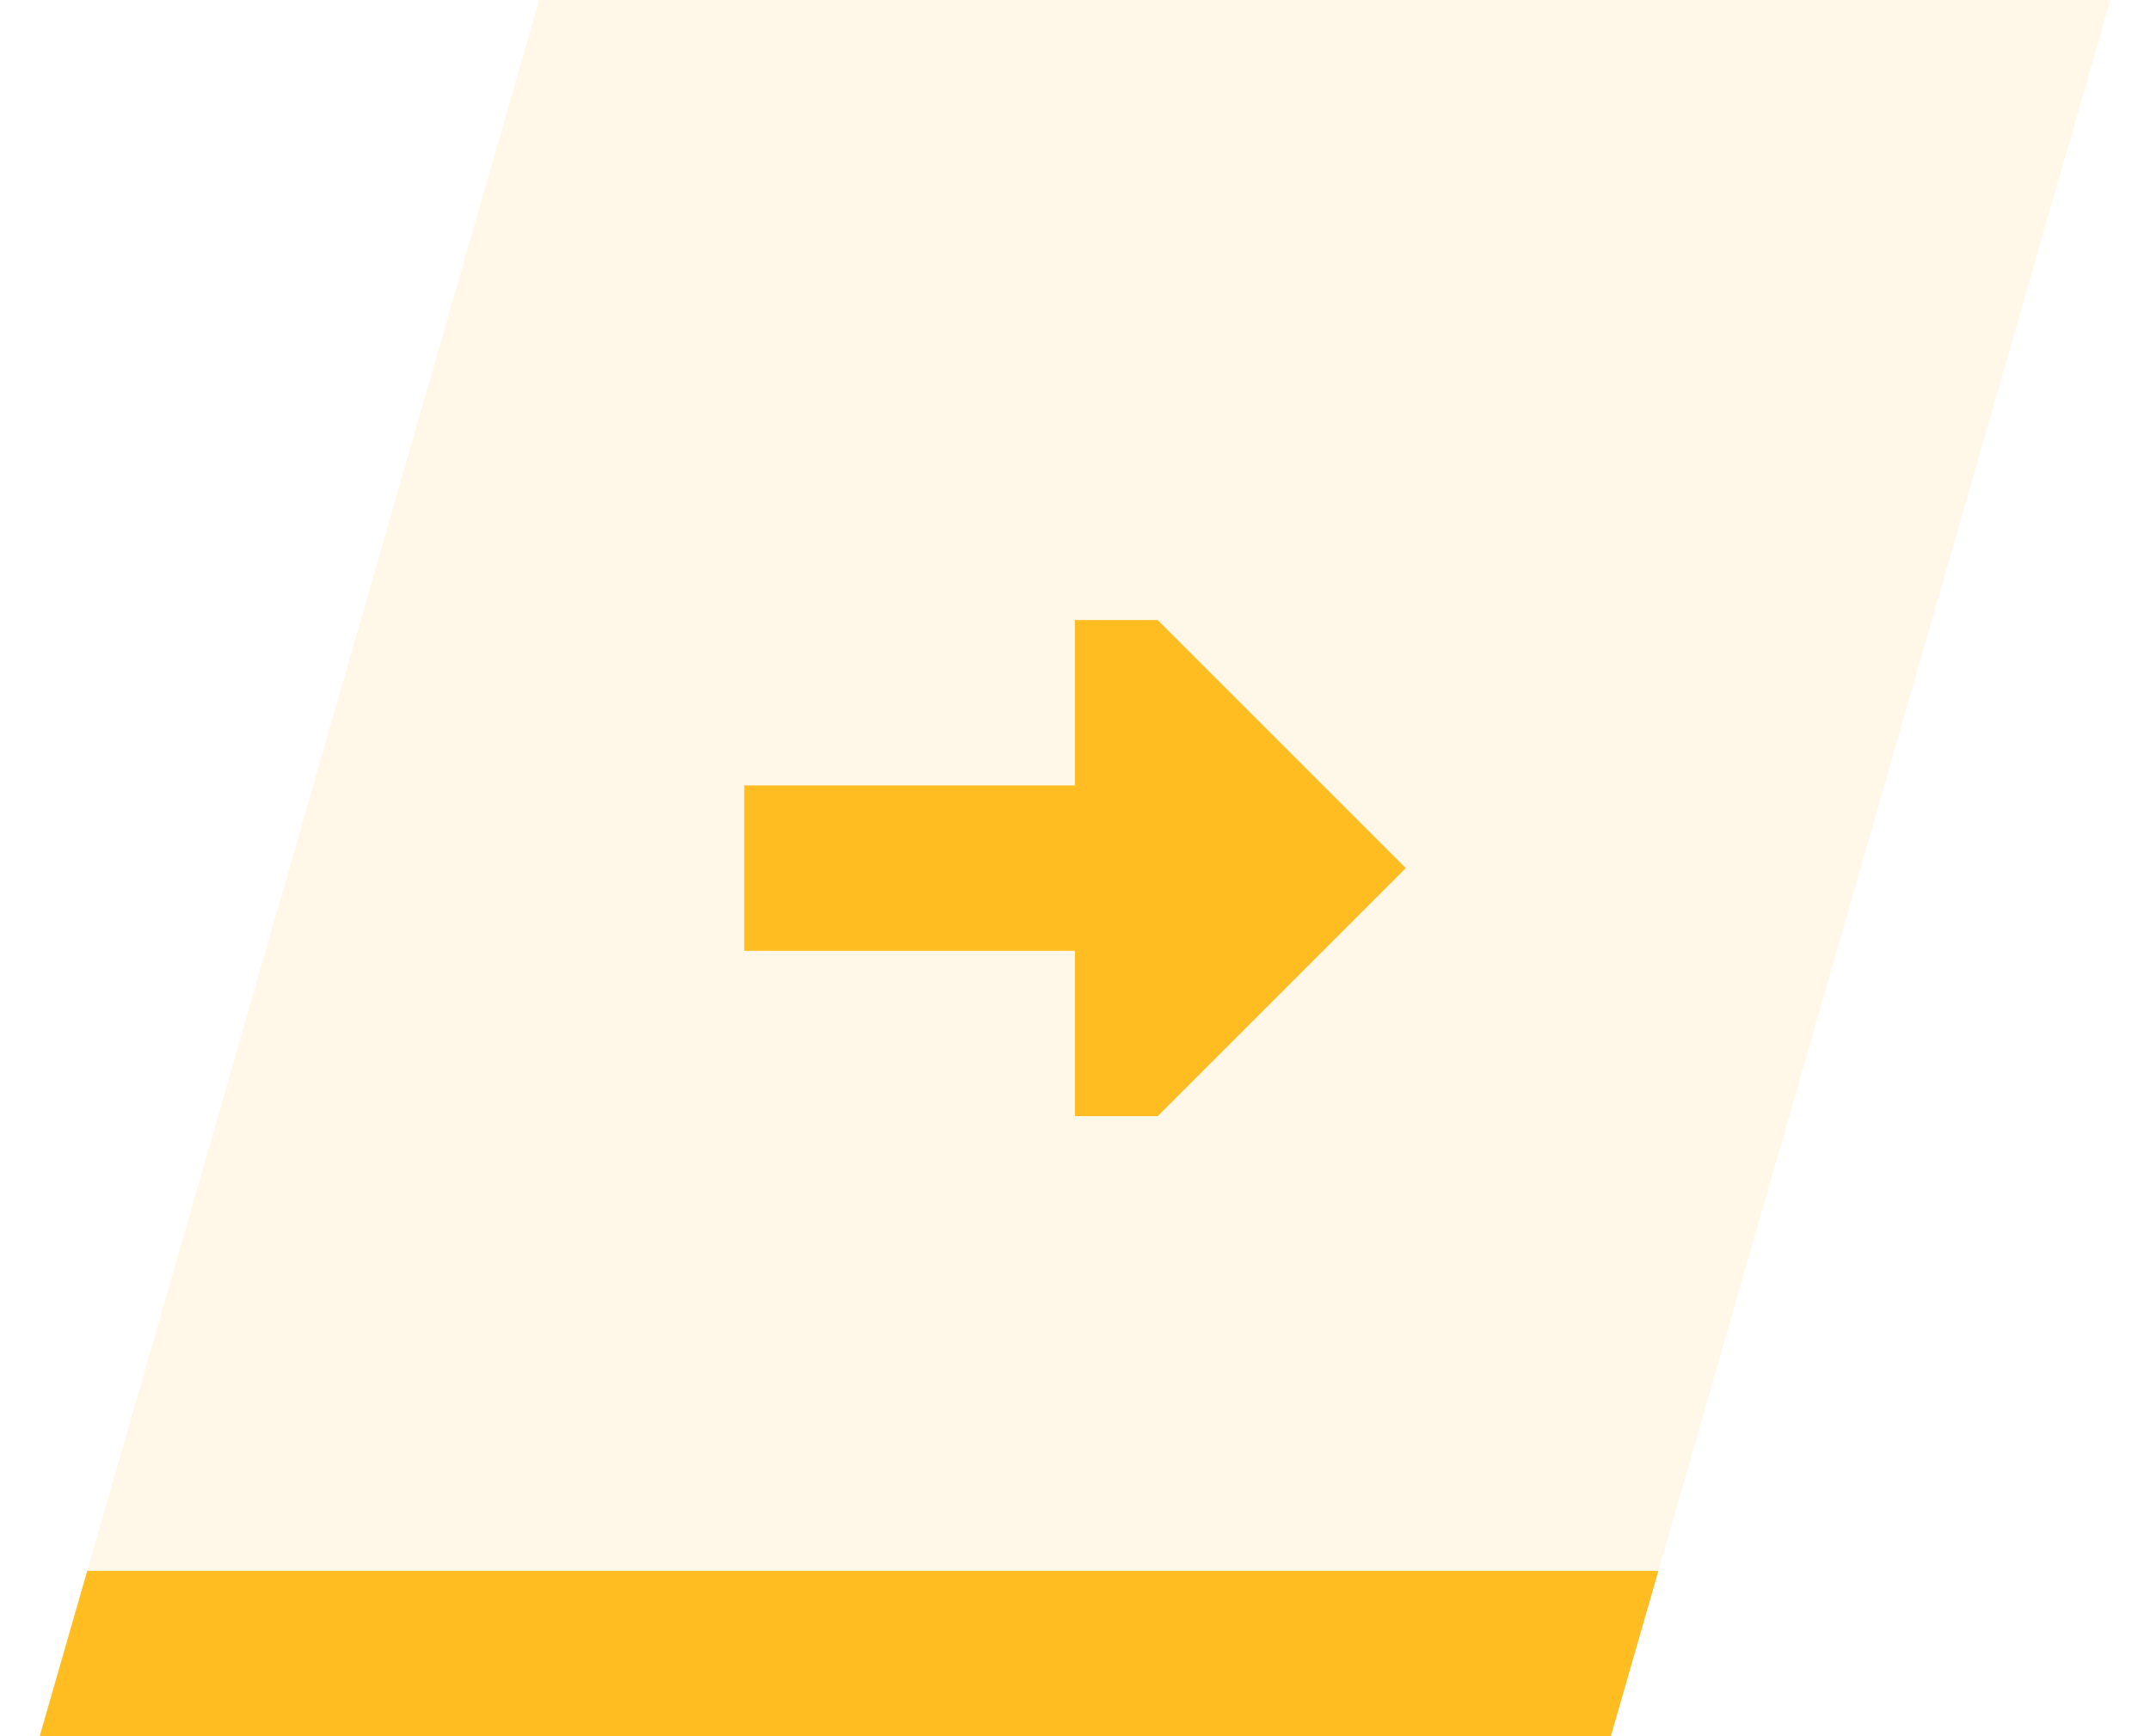 <?xml version="1.0" encoding="UTF-8"?>
<svg width="52px" height="42px" viewBox="0 0 52 42" version="1.1" xmlns="http://www.w3.org/2000/svg" xmlns:xlink="http://www.w3.org/1999/xlink">
    <title>MUTE_light</title>
    <g id="ZENO@2Prototype-NodeEditor" stroke="none" stroke-width="1" fill="none" fill-rule="evenodd">
        <g id="SimpleNode" transform="translate(-1427, -72)" fill="#FFBD21">
            <g id="Group" transform="translate(854, 72)">
                <g id="MUTE_light" transform="translate(573.96, 0)">
                    <polygon id="Rectangle" opacity="0.104" points="12.08 -1.51545443e-14 50.08 -3.20646287e-14 38 42 -1.7334319e-14 42"></polygon>
                    <path d="M39.15,38 L38,42 L0,42 L1.15,38 L39.15,38 Z" id="Combined-Shape"></path>
                    <polygon id="Path" fill-rule="nonzero" points="25.04 19 25.04 15 27.04 15 33.04 21 27.04 27 25.04 27 25.04 23 17.04 23 17.04 19"></polygon>
                </g>
            </g>
        </g>
    </g>
</svg>